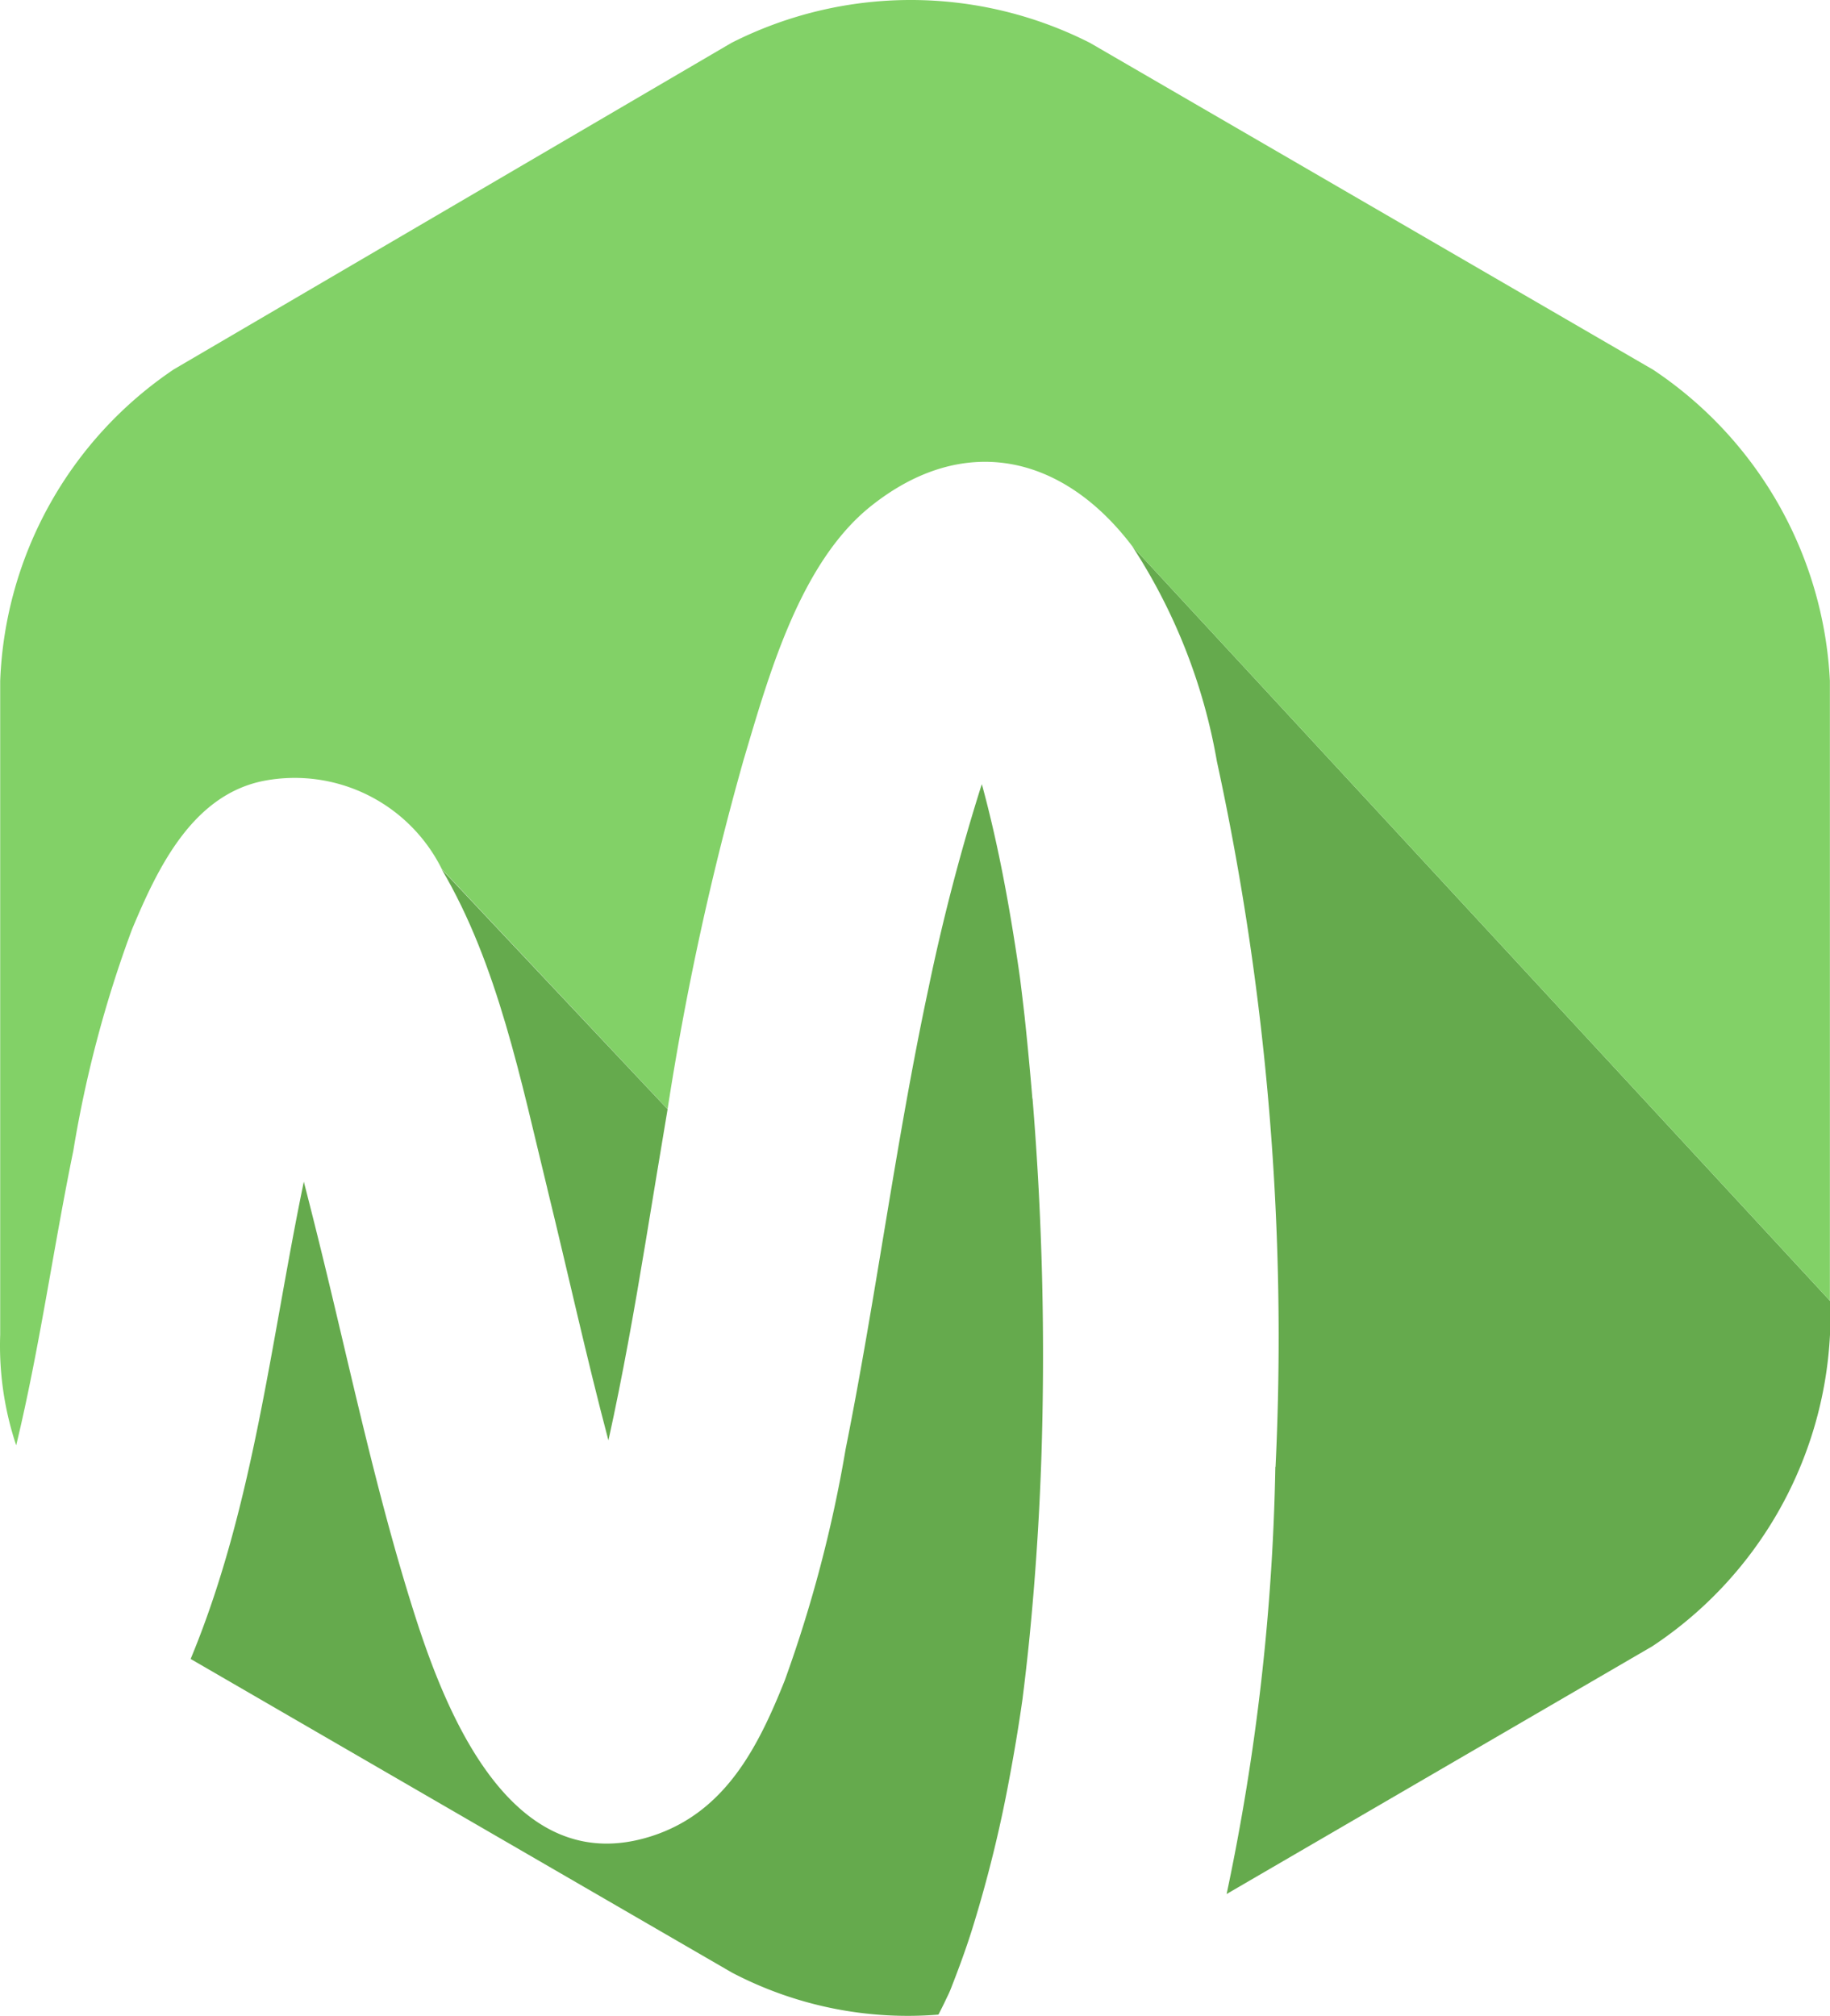 <svg xmlns="http://www.w3.org/2000/svg" width="46.789" height="51.539" viewBox="0 0 46.789 51.539">
  <g id="g10" transform="translate(-406.662 747.45)">
    <g id="g12" transform="translate(406.666 -747.45)">
      <path id="path28" d="M454.549-630.857c-.059-.7-.125-1.407-.2-2.108-.038-.328-.076-.656-.118-.984-.018-.127-.036-.254-.055-.381-.178-1.193-.387-2.382-.663-3.555q-.119-.507-.256-1.011c-.012.037-.025.073-.037.11a52.663,52.663,0,0,0-1.326,5.1c-.836,3.909-1.336,7.876-2.121,11.794a33.988,33.988,0,0,1-1.556,5.911c-.678,1.7-1.52,3.373-3.4,3.979-3.587,1.156-5.275-3.172-6.09-5.751-.956-3.025-1.608-6.143-2.364-9.222q-.216-.88-.442-1.758c-.843,4.069-1.279,8.265-2.857,12.113l-.037.089,13.84,8.019a9.684,9.684,0,0,0,5.28,1.074c.058-.114.117-.227.171-.343s.1-.2.141-.306c.2-.51.391-1.026.555-1.551a33.338,33.338,0,0,0,.942-3.814c.13-.693.247-1.389.345-2.087v-.008c.019-.152.038-.3.056-.455.043-.367.084-.734.12-1.1q.222-2.259.3-4.53a80.342,80.342,0,0,0-.224-9.222" transform="translate(-428.157 658.945)" fill="#65aa4d"/>
      <path id="path30" d="M567.034-648.329a57.649,57.649,0,0,1-1.246,10.922l10.884-6.334a10.168,10.168,0,0,0,4.543-7.967v-.865l-17.845-19.3a14.645,14.645,0,0,1,2.169,5.507,69.416,69.416,0,0,1,1.5,18.037" transform="translate(-534.43 685.831)" fill="#65aa4d"/>
      <path id="path32" d="M448.908-738.009l-14.376-8.344a10.129,10.129,0,0,0-9.17,0l-14.252,8.344a10.065,10.065,0,0,0-4.443,7.966v16.716a8.052,8.052,0,0,0,.409,2.83c.6-2.49.945-5.019,1.46-7.529a30.326,30.326,0,0,1,1.5-5.66c.643-1.536,1.529-3.436,3.369-3.8a4.2,4.2,0,0,1,4.553,2.255l5.773,6.138a74.654,74.654,0,0,1,1.946-8.94c.632-2.119,1.429-5.023,3.254-6.478,2.373-1.892,4.9-1.317,6.672,1.015l17.845,19.3v-15.851a10.167,10.167,0,0,0-4.543-7.966" transform="translate(-406.666 747.45)" fill="#82d167"/>
      <path id="path34" d="M470.477-618.971c.526,2.145,1,4.311,1.566,6.45.37-1.675.668-3.368.948-5.057.188-1.135.373-2.273.565-3.409l-5.778-6.138c1.437,2.427,2.036,5.446,2.7,8.154" transform="translate(-456.491 649.347)" fill="#65aa4d"/>
    </g>
  </g>
</svg>

